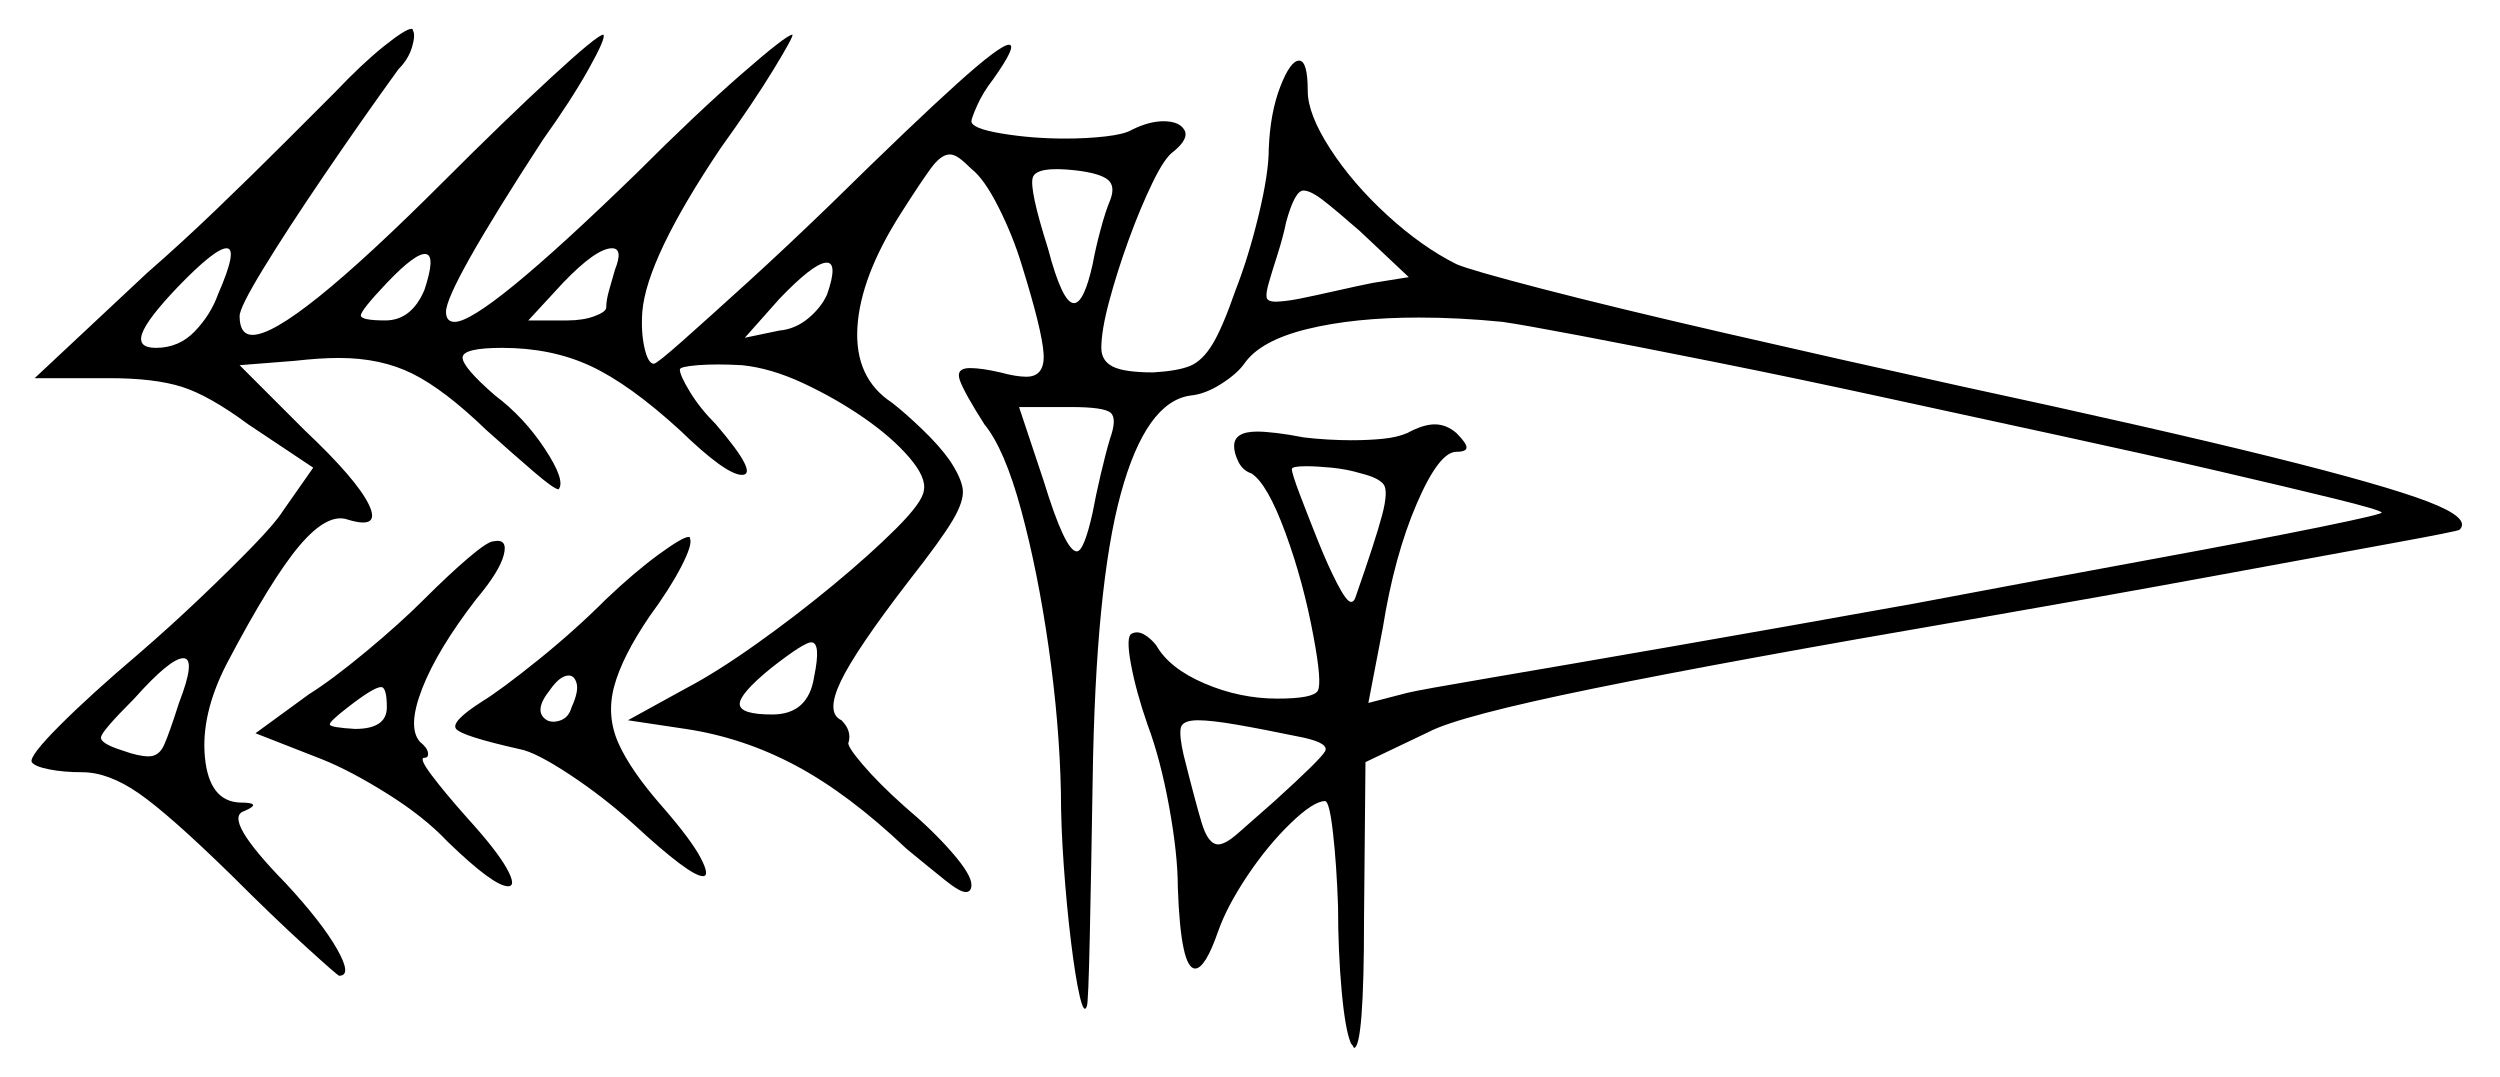 <svg xmlns="http://www.w3.org/2000/svg" width="866.0" height="373.0" viewBox="0 0 866.0 373.0"><path d="M62.0 243.5Q68.0 228.0 63.5 228.0Q59.0 228.0 46.5 242.0Q35.5 253.0 35.0 255.25Q34.5 257.5 42.5 260.0Q48.0 262.0 51.5 262.0Q55.0 262.0 56.75 258.25Q58.5 254.5 62.0 243.5ZM134.0 245.0Q134.0 238.0 132.0 238.0Q129.5 238.0 120.5 245.0Q114.0 250.0 114.25 251.0Q114.5 252.0 123.0 252.5Q134.0 252.5 134.0 245.0ZM198.0 245.0Q200.5 239.5 199.75 236.75Q199.0 234.0 197.0 234.0Q194.0 234.0 190.5 239.0Q184.5 246.5 189.5 249.5Q191.5 250.5 194.25 249.5Q197.0 248.5 198.0 245.0ZM282.0 234.5Q284.5 222.5 281.0 222.5Q278.5 222.5 267.0 231.5Q256.0 240.5 256.25 244.0Q256.5 247.5 267.5 247.5Q280.0 247.5 282.0 234.5ZM451.5 255.5Q437.0 252.5 428.25 251.0Q419.5 249.5 415.0 249.5Q409.5 249.5 409.0 252.25Q408.5 255.0 410.0 261.5Q414.0 277.5 416.25 285.0Q418.5 292.5 422.0 292.5Q424.5 292.5 429.0 288.5Q433.5 284.5 441.5 277.5Q457.5 263.0 459.0 260.25Q460.5 257.5 451.5 255.5ZM75.5 102.0Q82.5 86.0 78.5 86.0Q74.5 86.0 61.5 99.5Q51.0 110.5 49.25 115.5Q47.5 120.5 54.0 120.5Q62.0 120.5 67.5 114.75Q73.0 109.0 75.5 102.0ZM147.0 100.5Q151.0 88.5 147.5 88.0Q144.0 87.5 134.0 98.0Q125.0 107.5 125.0 109.25Q125.0 111.0 133.5 111.0Q142.5 111.0 147.0 100.5ZM213.0 93.5Q216.0 86.0 212.0 86.0Q206.5 86.0 195.0 98.0L183.0 111.0H196.5Q202.0 111.0 206.0 109.5Q210.0 108.0 210.0 106.5Q210.0 104.0 211.0 100.5Q212.0 97.0 213.0 93.5ZM286.5 102.0Q290.5 90.5 286.0 91.0Q281.5 91.5 270.0 103.5L258.0 117.0L270.0 114.5Q275.5 114.0 280.0 110.25Q284.5 106.5 286.5 102.0ZM471.5 164.0Q466.5 162.5 461.25 162.0Q456.0 161.5 452.5 161.5Q447.5 161.5 447.5 162.5Q447.5 164.0 450.25 171.25Q453.0 178.5 456.5 187.25Q460.0 196.0 463.25 202.25Q466.5 208.5 468.0 208.5Q469.0 208.5 469.5 207.0Q476.5 187.0 478.75 178.5Q481.0 170.0 479.25 167.75Q477.5 165.5 471.5 164.0ZM384.5 69.5Q386.5 64.5 383.75 62.25Q381.0 60.0 372.5 59.0Q359.0 57.5 357.75 61.5Q356.5 65.5 363.0 86.0Q368.0 105.0 372.0 105.0Q375.5 105.0 378.5 91.5Q379.5 86.0 381.25 79.5Q383.0 73.0 384.5 69.5ZM384.5 152.0Q387.0 145.0 384.75 143.0Q382.5 141.0 371.0 141.0H353.0L361.5 166.5Q369.0 191.0 373.0 191.0Q375.5 191.0 378.5 177.5Q379.5 172.0 381.25 164.5Q383.0 157.0 384.5 152.0ZM488.0 96.0 471.0 80.0Q463.0 73.0 458.5 69.5Q454.0 66.0 451.5 66.0Q448.5 66.0 445.5 77.0Q444.5 82.0 442.5 88.25Q440.5 94.5 439.5 98.0Q438.5 101.5 438.75 103.0Q439.0 104.5 442.0 104.5Q443.0 104.5 445.25 104.25Q447.5 104.0 450.0 103.5Q455.0 102.5 462.75 100.75Q470.5 99.0 475.5 98.0ZM147.0 207.5Q155.5 199.0 162.25 193.25Q169.0 187.5 171.0 187.5Q176.0 186.5 174.5 192.25Q173.0 198.0 165.0 207.5Q151.5 225.0 146.25 238.5Q141.0 252.0 145.5 257.0Q148.0 259.0 148.25 260.75Q148.5 262.5 147.0 262.5Q145.0 262.5 149.5 268.5Q154.0 274.5 162.0 283.5Q172.0 294.5 175.5 300.75Q179.0 307.0 176.0 307.0Q171.0 307.0 155.0 291.5Q147.0 283.0 134.25 275.0Q121.5 267.0 111.5 263.0L88.5 254.0L107.0 240.5Q115.0 235.5 126.75 225.75Q138.5 216.0 147.0 207.5ZM210.0 207.5Q220.0 198.0 228.25 192.0Q236.5 186.0 238.5 186.0Q239.0 186.0 239.0 186.25Q239.0 186.5 239.0 186.5Q240.0 188.5 236.0 196.25Q232.0 204.0 225.0 213.5Q215.5 227.5 212.75 237.75Q210.0 248.0 214.25 257.5Q218.5 267.0 229.5 279.5Q239.5 291.0 242.75 297.25Q246.0 303.5 243.5 303.5Q239.0 303.5 219.5 285.5Q209.0 276.0 197.25 268.25Q185.5 260.5 180.0 259.5Q160.0 255.0 158.0 252.5Q156.0 250.0 167.0 243.0Q173.5 239.0 186.25 228.75Q199.0 218.5 210.0 207.5ZM116.0 32.0Q125.5 22.0 133.0 16.0Q140.5 10.0 142.5 10.0Q142.5 10.0 142.75 10.0Q143.0 10.0 143.0 10.5Q144.0 12.0 142.75 16.25Q141.5 20.5 138.0 24.0Q125.0 42.0 112.25 60.75Q99.5 79.5 91.25 93.0Q83.0 106.5 83.0 109.5Q83.0 116.0 87.5 116.0Q100.5 116.0 153.5 63.0Q175.0 41.5 191.0 26.75Q207.0 12.0 209.0 12.0Q210.0 13.0 204.0 23.75Q198.0 34.5 188.0 48.5Q154.5 100.0 154.5 108.0Q154.5 111.5 157.5 111.5Q167.5 111.5 220.5 60.0Q241.0 39.5 256.75 25.75Q272.5 12.0 274.5 12.0Q275.0 12.5 268.0 24.0Q261.0 35.5 249.5 51.5Q224.0 89.5 222.5 108.0Q222.0 115.0 223.25 120.5Q224.5 126.0 226.5 126.0Q227.5 126.0 236.25 118.25Q245.0 110.5 258.75 98.0Q272.5 85.5 288.0 70.5Q316.5 42.5 331.5 29.0Q346.5 15.5 349.5 15.5Q352.5 15.5 344.0 27.5Q340.5 32.0 338.5 36.5Q336.5 41.0 336.5 42.0Q336.5 44.5 347.0 46.25Q357.5 48.0 369.0 48.0Q376.5 48.0 383.0 47.25Q389.5 46.5 392.0 45.0Q398.0 42.0 403.0 42.0Q408.5 42.0 410.25 45.0Q412.0 48.0 406.5 52.5Q403.5 54.5 399.25 63.25Q395.0 72.0 391.0 83.0Q387.0 94.0 384.25 104.25Q381.5 114.5 381.5 120.5Q381.5 125.0 385.5 127.0Q389.5 129.0 399.5 129.0Q408.0 128.5 412.25 126.75Q416.5 125.0 420.0 119.25Q423.5 113.5 428.0 100.5Q432.5 89.0 436.0 74.5Q439.5 60.0 439.5 51.5Q440.0 39.0 443.5 30.0Q447.0 21.0 450.0 21.0Q453.0 21.0 453.0 31.5Q453.0 39.5 460.75 51.5Q468.5 63.5 480.5 74.5Q492.5 85.5 504.5 91.5Q509.0 93.5 534.0 100.0Q559.0 106.5 597.0 115.25Q635.0 124.0 678.0 133.5Q747.5 148.5 786.75 158.25Q826.0 168.0 841.0 173.75Q856.0 179.5 852.0 183.5Q851.5 184.0 828.25 188.25Q805.0 192.5 767.0 199.5Q729.0 206.5 683.0 214.5Q598.5 229.0 552.0 238.5Q505.5 248.0 495.0 253.5L473.0 264.0L472.5 318.0Q472.5 363.0 469.0 363.0Q469.0 363.0 468.75 362.5Q468.5 362.0 468.0 361.5Q466.0 357.0 464.75 343.25Q463.5 329.5 463.5 314.0Q463.0 299.5 461.75 288.5Q460.5 277.5 459.0 277.5Q455.0 277.5 447.0 285.25Q439.0 293.0 432.0 303.5Q425.0 314.0 422.0 322.5Q417.5 335.5 414.0 335.5Q409.0 335.5 408.0 307.5Q408.0 296.0 405.0 279.5Q402.0 263.0 397.5 251.0Q393.5 239.5 391.75 230.0Q390.0 220.5 392.0 219.5Q394.0 218.5 396.25 219.75Q398.5 221.0 400.5 223.5Q405.0 231.5 417.25 236.75Q429.5 242.0 442.5 242.0Q455.0 242.0 456.5 239.25Q458.0 236.5 455.0 220.5Q451.5 201.5 445.25 184.5Q439.0 167.5 433.5 164.0Q430.5 163.0 429.0 160.0Q427.5 157.0 427.5 154.5Q427.5 149.5 435.5 149.5Q438.0 149.5 442.25 150.0Q446.5 150.5 451.5 151.5Q455.5 152.0 460.0 152.25Q464.5 152.5 468.0 152.5Q474.0 152.5 479.0 152.0Q484.0 151.5 487.5 150.0Q493.0 147.0 497.0 147.0Q501.0 147.0 504.5 150.0Q508.0 153.5 508.0 155.0Q508.0 156.5 504.5 156.5Q498.5 156.5 490.75 174.5Q483.0 192.5 479.0 217.5L474.0 243.5L487.5 240.0Q491.5 239.0 516.5 234.75Q541.5 230.5 580.25 223.75Q619.0 217.0 663.5 209.0Q708.5 200.5 745.25 193.75Q782.0 187.0 804.0 182.5Q826.0 178.0 825.0 177.5Q824.0 176.5 808.75 172.75Q793.5 169.0 768.75 163.25Q744.0 157.5 714.0 151.0Q684.0 144.5 653.0 137.75Q622.0 131.0 594.5 125.5Q567.0 120.0 547.25 116.25Q527.5 112.5 520.5 111.5Q505.5 110.0 491.5 110.0Q469.0 110.0 452.75 114.0Q436.5 118.0 431.0 126.0Q428.5 129.5 423.0 133.0Q417.5 136.5 412.5 137.0Q397.0 139.0 388.25 171.0Q379.5 203.0 378.5 270.0Q378.0 301.5 377.5 324.5Q377.0 347.5 376.5 348.5Q375.5 351.5 374.0 345.0Q372.5 338.5 371.0 326.25Q369.5 314.0 368.5 300.0Q367.5 286.0 367.5 274.5Q367.0 250.5 363.25 224.25Q359.5 198.0 353.75 176.75Q348.0 155.5 341.0 147.0Q334.0 136.0 332.5 131.75Q331.0 127.5 336.0 127.5Q340.0 127.5 346.5 129.0Q352.0 130.5 355.5 130.5Q362.0 130.5 361.5 122.5Q361.0 114.5 354.0 92.0Q351.0 82.0 346.0 72.0Q341.0 62.0 336.5 58.5Q334.0 56.0 332.25 54.75Q330.5 53.5 329.0 53.5Q326.0 53.5 322.5 58.25Q319.0 63.0 312.0 74.0Q298.0 96.0 297.0 113.5Q296.0 131.0 309.0 139.5Q313.5 143.0 319.5 148.75Q325.5 154.5 329.0 159.5Q333.0 165.5 333.5 169.5Q334.0 173.5 330.0 180.25Q326.0 187.0 315.0 201.0Q296.5 225.0 291.25 236.0Q286.0 247.0 291.5 249.5Q295.0 253.0 294.0 257.0Q293.0 258.0 298.75 264.75Q304.5 271.5 313.5 279.5Q323.0 287.5 329.75 295.25Q336.5 303.0 336.5 306.5Q336.5 309.0 334.5 309.0Q332.5 309.0 327.5 305.0Q322.5 301.0 314.0 294.0Q294.0 275.0 275.75 265.25Q257.5 255.5 237.5 252.5L217.5 249.5L237.5 238.5Q248.0 233.0 261.75 223.25Q275.5 213.5 288.5 202.75Q301.5 192.0 310.5 183.0Q319.5 174.0 320.0 170.0Q321.0 165.5 315.0 158.5Q309.0 151.5 299.25 144.75Q289.5 138.0 278.25 132.75Q267.0 127.5 257.0 126.5Q248.0 126.0 241.75 126.5Q235.5 127.0 235.5 128.0Q235.5 130.0 239.0 135.75Q242.5 141.5 248.0 147.0Q263.0 164.5 257.0 164.5Q251.5 164.5 235.5 149.0Q218.0 133.0 204.5 126.75Q191.0 120.5 174.0 120.5Q160.5 120.5 160.25 123.75Q160.0 127.0 171.5 137.0Q181.5 144.5 188.75 155.5Q196.0 166.5 193.5 169.5Q192.0 169.5 185.0 163.5Q178.0 157.5 168.5 149.0Q154.0 135.0 143.0 129.5Q132.0 124.0 117.5 124.0Q114.0 124.0 110.25 124.25Q106.5 124.5 102.0 125.0L83.0 126.5L105.5 149.0Q123.5 166.0 127.75 174.75Q132.0 183.5 120.5 180.0Q113.5 177.5 103.75 189.0Q94.0 200.5 78.5 230.0Q69.5 247.5 71.0 262.5Q72.5 277.5 83.0 278.0Q91.5 278.0 84.5 281.0Q77.0 283.5 99.0 306.0Q111.5 319.5 116.75 328.75Q122.0 338.0 117.5 338.0Q117.0 338.0 105.75 327.75Q94.5 317.5 80.0 303.0Q58.5 282.0 48.0 274.75Q37.5 267.5 28.5 267.5Q22.0 267.5 17.0 266.5Q12.0 265.5 11.0 264.0Q10.0 262.0 20.75 251.25Q31.5 240.5 48.0 226.5Q59.0 217.0 69.5 207.0Q80.0 197.0 87.75 189.0Q95.5 181.0 98.0 177.0L108.5 162.0L86.0 147.0Q72.5 137.0 63.0 134.0Q53.5 131.0 38.0 131.0H12.0L51.0 94.5Q62.5 84.5 75.0 72.5Q87.5 60.5 98.5 49.5Q109.5 38.5 116.0 32.0Z" fill="black" /></svg>